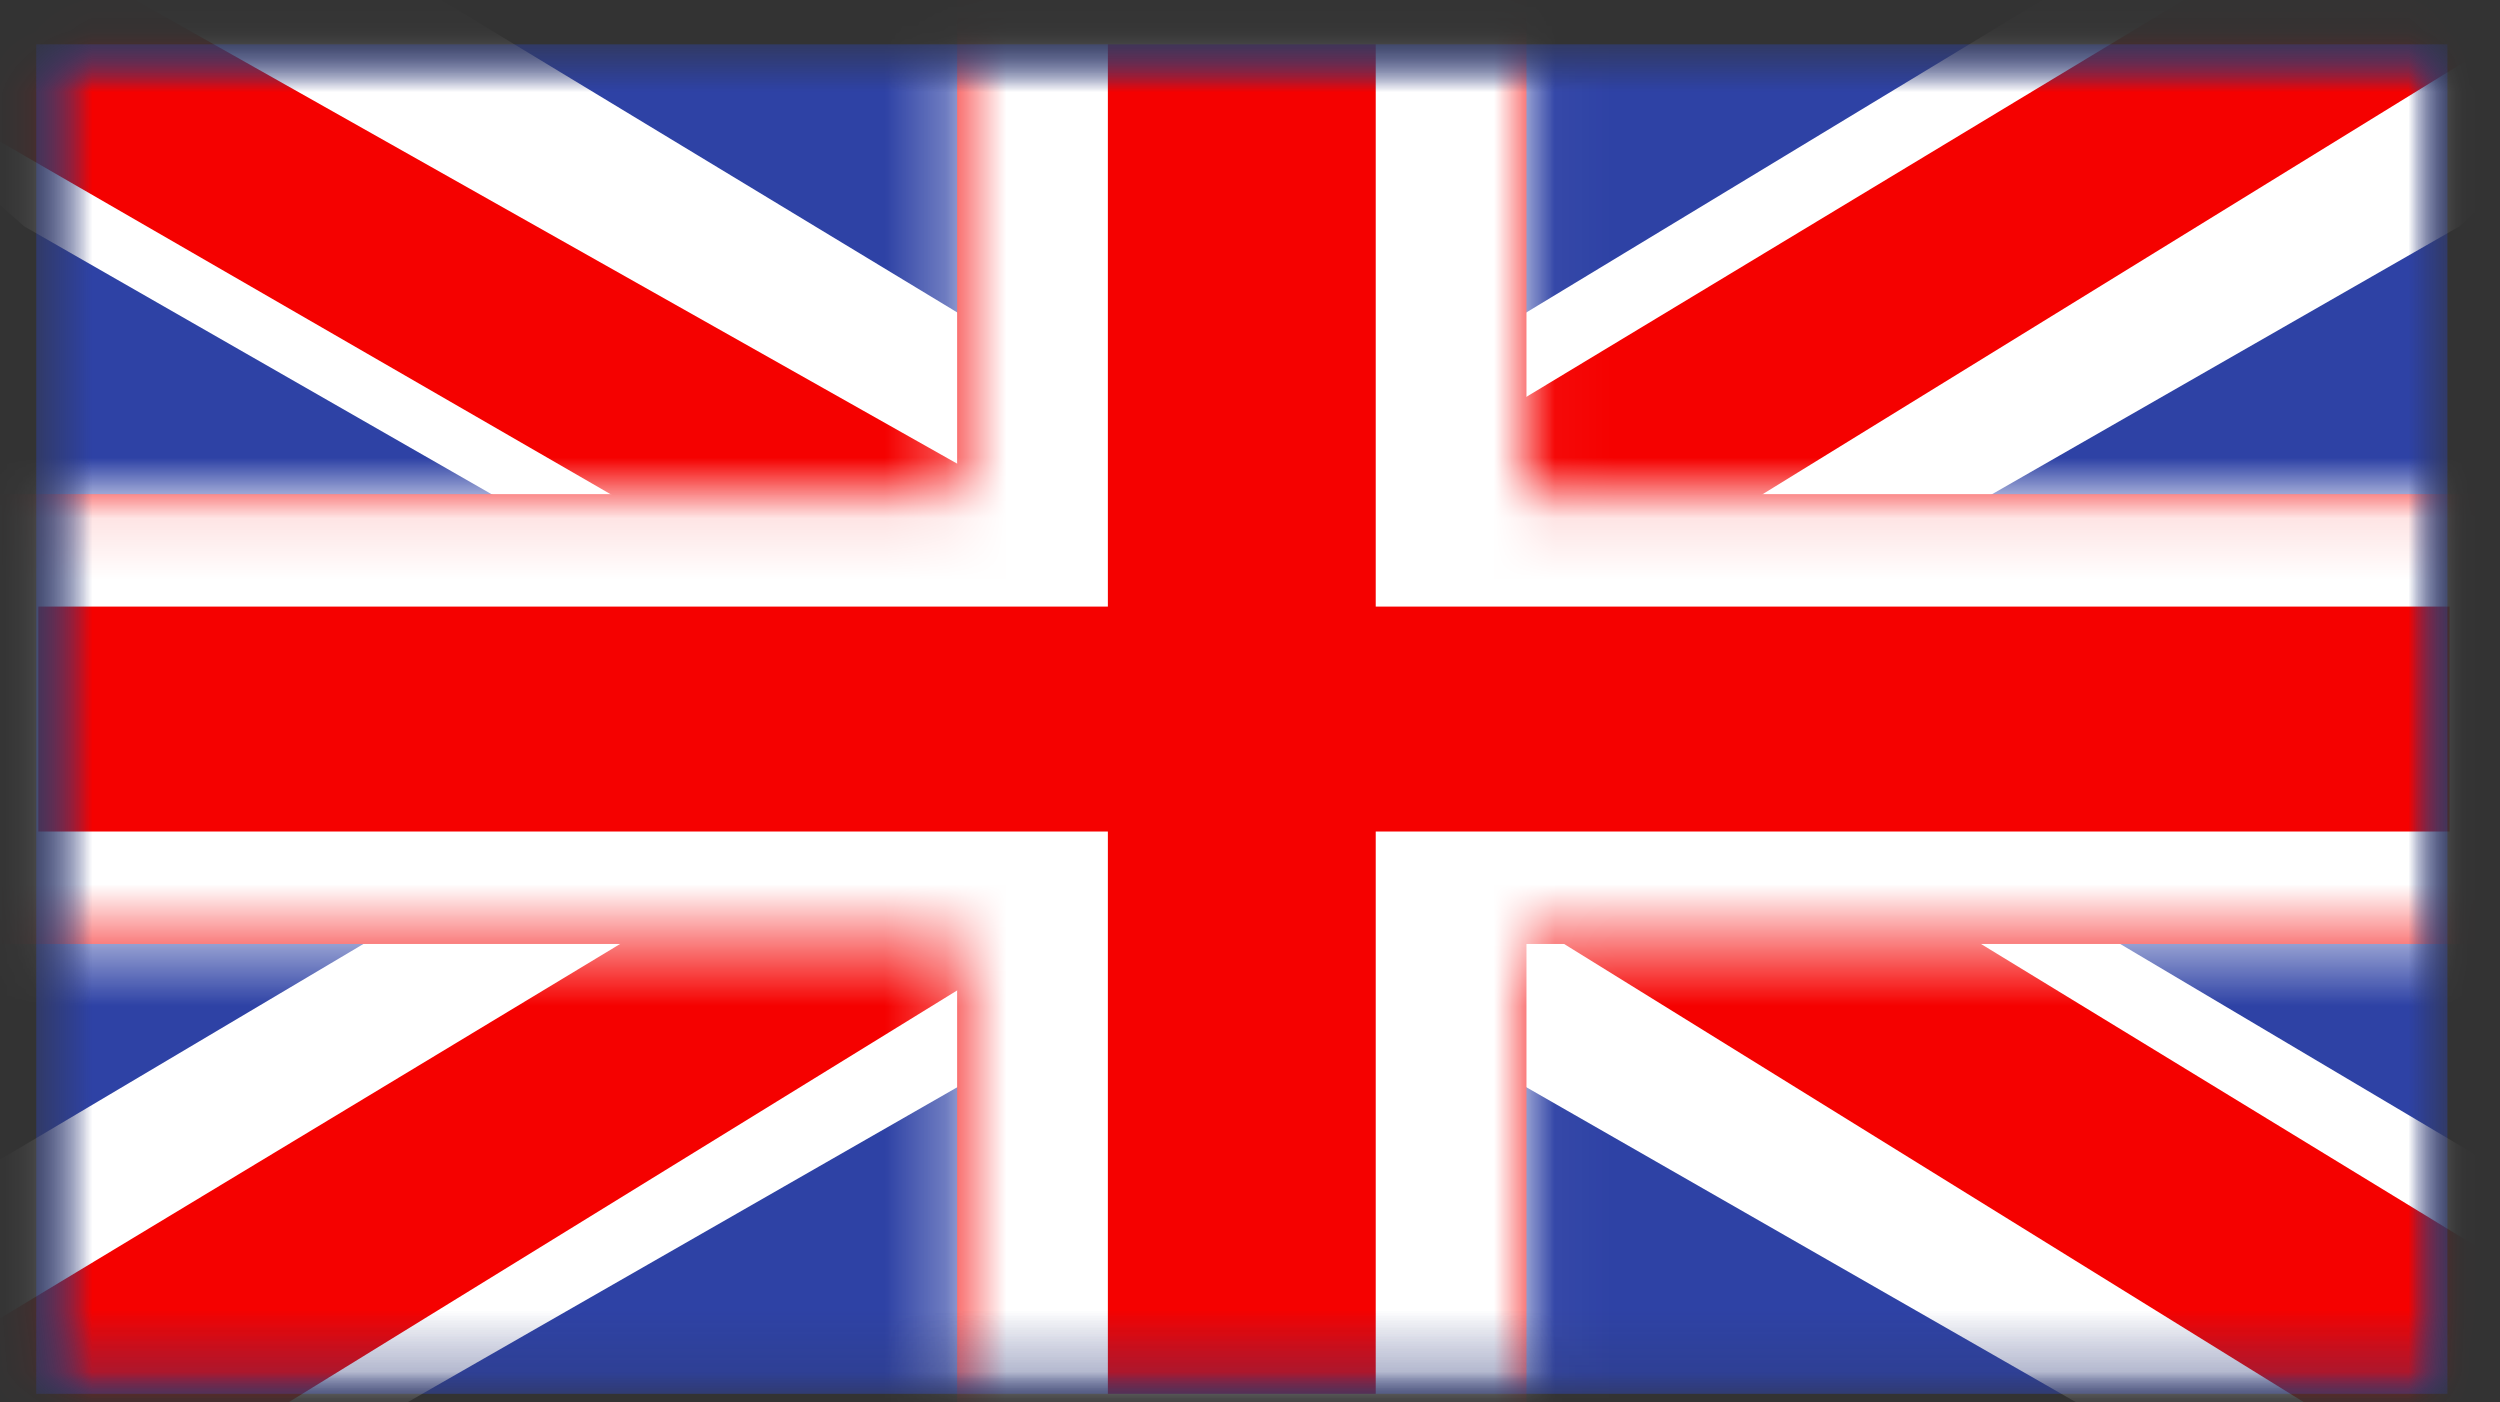 <svg width="41" height="23" viewBox="0 0 41 23" fill="none" xmlns="http://www.w3.org/2000/svg">
<rect x="0" y="0" width="41" height="23" fill="#333333" stroke="none"/>
<g id="&#240;&#159;&#166;&#134; icon &#34;Northern Ireland&#34;">
<g id="Mask group">
<mask id="mask0_452_949" style="mask-type:luminance" maskUnits="userSpaceOnUse" x="0" y="0" width="41" height="23">
<g id="Group">
<path id="Vector" d="M0.594 0.727H40.138V22.859H0.594V0.727Z" fill="white"/>
</g>
</mask>
<g mask="url(#mask0_452_949)">
<g id="Group_2">
<path id="Vector_2" fill-rule="evenodd" clip-rule="evenodd" d="M0.594 0.727V22.859H40.138V0.727H0.594Z" fill="#2E42A5"/>
<g id="Mask group_2">
<mask id="mask1_452_949" style="mask-type:luminance" maskUnits="userSpaceOnUse" x="0" y="0" width="41" height="23">
<g id="Group_3">
<path id="Vector_3" fill-rule="evenodd" clip-rule="evenodd" d="M0.594 0.727V22.859H40.138V0.727H0.594Z" fill="white"/>
</g>
</mask>
<g mask="url(#mask1_452_949)">
<g id="Group_4">
<g id="Mask group_3">
<mask id="mask2_452_949" style="mask-type:luminance" maskUnits="userSpaceOnUse" x="0" y="0" width="41" height="23">
<g id="Group_5">
<path id="Vector_4" d="M0.594 0.727H40.138V22.859H0.594V0.727Z" fill="white"/>
</g>
</mask>
<g mask="url(#mask2_452_949)">
<g id="Group_6">
<path id="Vector_5" d="M-3.81 21.278L4.892 24.024L40.335 3.712L44.925 -0.369L35.62 -1.286L21.164 7.466L9.528 13.364L-3.81 21.278Z" fill="white"/>
<path id="Vector_6" d="M-2.619 23.202L1.815 24.795L43.277 -0.748H37.052L-2.619 23.202Z" fill="#F50100"/>
<path id="Vector_7" d="M44.541 21.278L35.839 24.024L0.396 3.712L-4.194 -0.369L5.111 -1.286L19.567 7.466L31.203 13.364L44.541 21.278Z" fill="white"/>
<path id="Vector_8" d="M44.244 22.659L39.811 24.252L22.156 13.316L16.921 12.094L-4.636 -0.355H1.589L23.134 11.799L28.857 13.264L44.244 22.659Z" fill="#F50100"/>
<path id="Vector_9" fill-rule="evenodd" clip-rule="evenodd" d="M25.034 -1.118H15.697V8.104H-1.844V15.481H15.697V24.703H25.034V15.481H42.643V8.104H25.034V-1.118Z" fill="#F50100"/>
<g id="Mask group_4">
<mask id="mask3_452_949" style="mask-type:luminance" maskUnits="userSpaceOnUse" x="-2" y="-2" width="45" height="27">
<g id="Group_7">
<path id="Vector_10" fill-rule="evenodd" clip-rule="evenodd" d="M25.034 -1.118H15.697V8.104H-1.844V15.481H15.697V24.703H25.034V15.481H42.643V8.104H25.034V-1.118Z" fill="white"/>
</g>
</mask>
<g mask="url(#mask3_452_949)">
<path id="Vector_11" d="M15.697 -1.118V-2.962H13.226V-1.118H15.697ZM25.034 -1.118H27.506V-2.962H25.034V-1.118ZM15.697 8.104V9.948H18.169V8.104H15.697ZM-1.844 8.104V6.26H-4.315V8.104H-1.844ZM-1.844 15.481H-4.315V17.326H-1.844V15.481ZM15.697 15.481H18.169V13.637H15.697V15.481ZM15.697 24.703H13.226V26.547H15.697V24.703ZM25.034 24.703V26.547H27.506V24.703H25.034ZM25.034 15.481V13.637H22.562V15.481H25.034ZM42.643 15.481V17.326H45.115V15.481H42.643ZM42.643 8.104H45.115V6.26H42.643V8.104ZM25.034 8.104H22.562V9.948H25.034V8.104ZM15.697 0.727H25.034V-2.962H15.697V0.727ZM18.169 8.104V-1.118H13.226V8.104H18.169ZM-1.844 9.948H15.697V6.26H-1.844V9.948ZM0.628 15.481V8.104H-4.315V15.481H0.628ZM15.697 13.637H-1.844V17.326H15.697V13.637ZM18.169 24.703V15.481H13.226V24.703H18.169ZM25.034 22.859H15.697V26.547H25.034V22.859ZM22.562 15.481V24.703H27.506V15.481H22.562ZM42.643 13.637H25.034V17.326H42.643V13.637ZM40.172 8.104V15.481H45.115V8.104H40.172ZM25.034 9.948H42.643V6.26H25.034V9.948ZM22.562 -1.118V8.104H27.506V-1.118H22.562Z" fill="white"/>
</g>
</g>
</g>
</g>
</g>
</g>
</g>
</g>
</g>
</g>
</g>
</g>
</svg>
